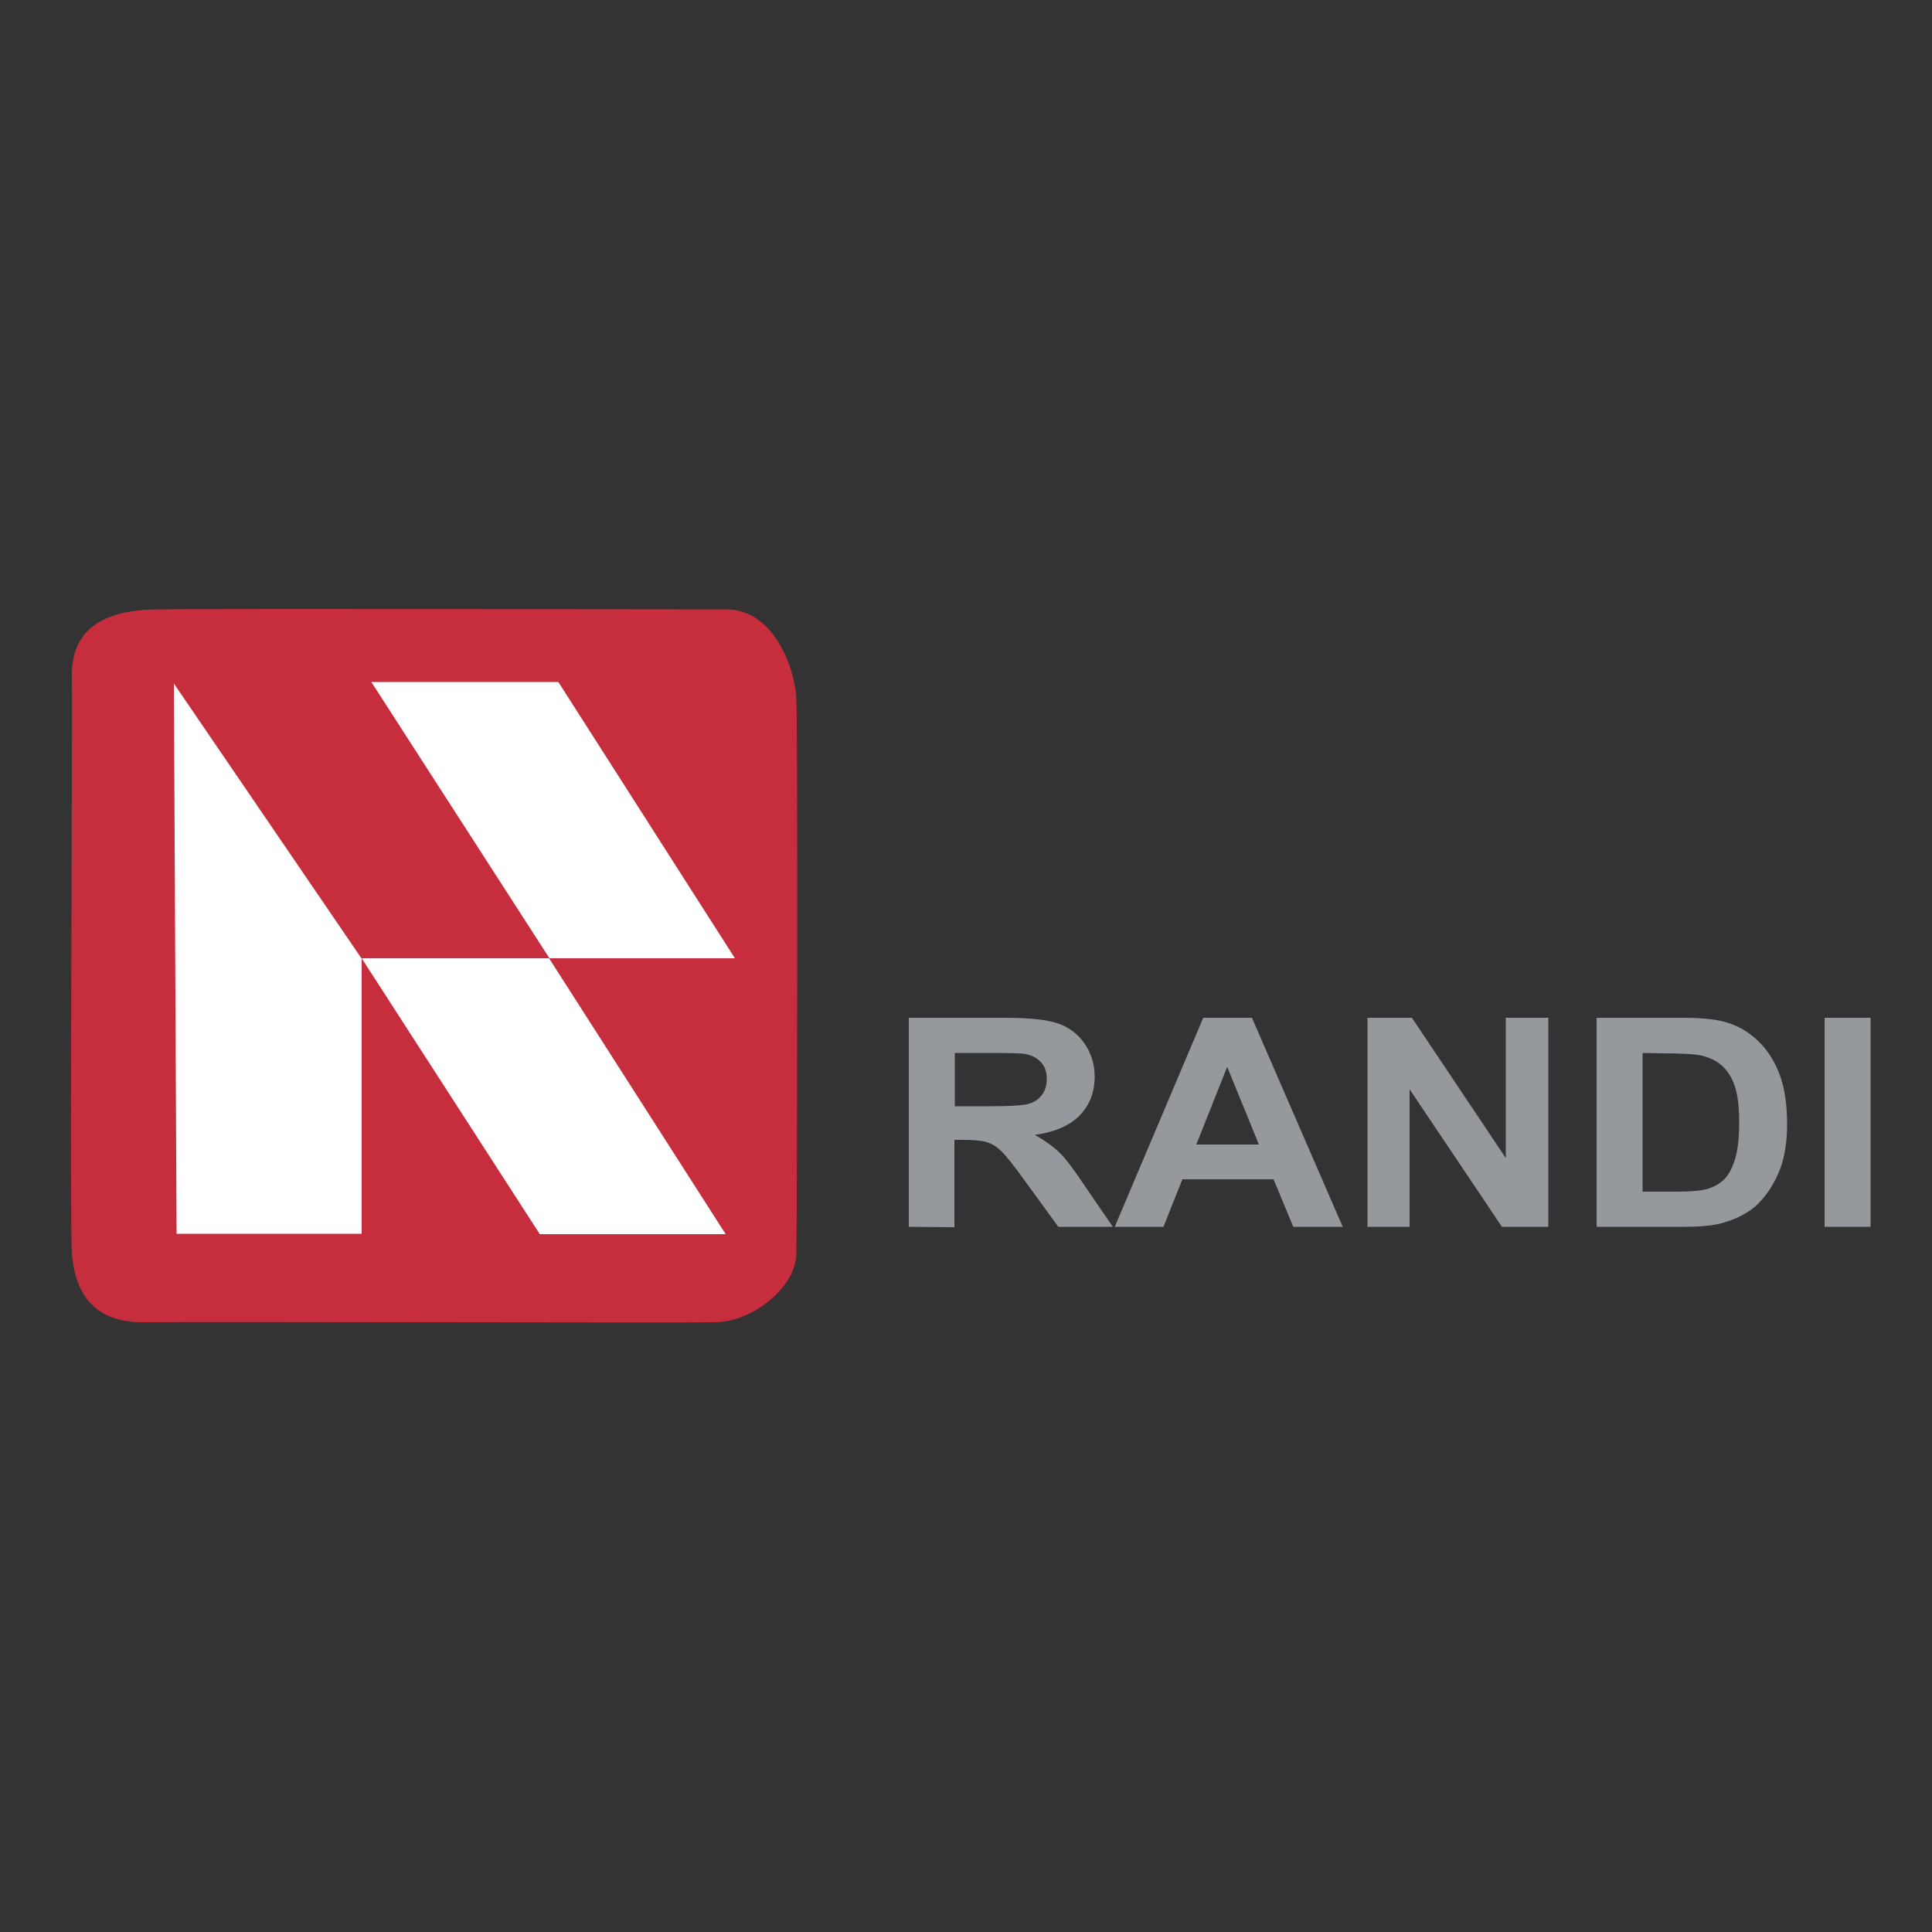 <?xml version="1.0" encoding="utf-8"?>
<!-- Generator: Adobe Illustrator 19.1.0, SVG Export Plug-In . SVG Version: 6.00 Build 0)  -->
<svg version="1.1" id="Calque_1" xmlns="http://www.w3.org/2000/svg" xmlns:xlink="http://www.w3.org/1999/xlink" x="0px" y="0px"
	 viewBox="-345 170.9 500 500" style="enable-background:new -345 170.9 500 500;" xml:space="preserve">
<rect x="-345" y="170.9" width="500" height="500" fill="#333333" stroke="none"/>
<style type="text/css">
	.st0{fill:#95999E;}
	.st1{fill:#C62E3E;}
	.st2{fill:#FFFFFF;}
</style>
<path class="st0" d="M-109.8,488.4v-54.1h25c6.3,0,10.8,0.5,13.7,1.5c2.8,1,5.1,2.7,6.8,5.2c1.7,2.5,2.6,5.3,2.6,8.5
	c0,4.1-1.3,7.4-3.9,10.1c-2.6,2.6-6.4,4.3-11.6,5c2.5,1.4,4.6,2.9,6.3,4.5c1.7,1.6,3.9,4.6,6.7,8.8l7.2,10.5h-14.1l-8.6-11.8
	c-3-4.2-5.1-6.8-6.3-7.9c-1.1-1.1-2.3-1.8-3.6-2.2c-1.3-0.4-3.2-0.6-6-0.6h-2.4v22.6L-109.8,488.4L-109.8,488.4z M-97.9,457.2h8.7
	c5.7,0,9.2-0.2,10.6-0.7c1.4-0.4,2.5-1.2,3.3-2.3c0.8-1.1,1.2-2.5,1.2-4.1c0-1.8-0.5-3.3-1.6-4.4c-1-1.1-2.5-1.8-4.4-2.1
	c-1-0.1-3.8-0.2-8.6-0.2h-9.2L-97.9,457.2L-97.9,457.2z"/>
<path class="st0" d="M2.5,488.4h-12.8l-5.1-12.3H-39l-4.9,12.3h-12.6l22.9-54.1H-21L2.5,488.4z M-19.2,467.1l-8.2-20.1l-8,20.1
	H-19.2z"/>
<path class="st0" d="M8.9,488.4v-54.1h11.5l24.3,36.3v-36.3h11v54.1H43.7l-23.9-35.6v35.6H8.9z"/>
<path class="st0" d="M68.2,434.3h21.7c4.9,0,8.6,0.3,11.2,1c3.5,0.9,6.4,2.6,8.9,5c2.5,2.4,4.3,5.3,5.6,8.8
	c1.3,3.5,1.9,7.7,1.9,12.8c0,4.4-0.6,8.3-1.8,11.5c-1.5,3.9-3.6,7.1-6.3,9.6c-2.1,1.8-4.8,3.3-8.3,4.3c-2.6,0.8-6.1,1.1-10.5,1.1
	H68.2L68.2,434.3L68.2,434.3z M80.1,443.4v35.9h8.8c3.3,0,5.7-0.2,7.1-0.5c1.9-0.4,3.5-1.2,4.8-2.3c1.3-1.1,2.3-2.8,3.1-5.2
	c0.8-2.4,1.2-5.7,1.2-9.9s-0.4-7.4-1.2-9.6c-0.8-2.2-1.9-4-3.4-5.2c-1.4-1.3-3.3-2.1-5.5-2.6c-1.6-0.3-4.9-0.5-9.7-0.5L80.1,443.4
	L80.1,443.4z"/>
<path class="st0" d="M127.2,488.4v-54.1h11.9v54.1H127.2z"/>
<path class="st1" d="M-304.2,328.6c16.7-0.2,135.2,0,147.2,0c12,0,17.7,14.7,18.1,23.2c0.4,8.4,0.2,134.8,0,143.6
	c-0.2,8.8-11.4,17.5-20.8,17.7c-9.4,0.2-132.8-0.2-147.9,0c-15.1,0.2-18.2-10-18.8-18c-0.6-8,0.2-137.4,0-148.3
	C-326.8,335.7-320.9,328.8-304.2,328.6z"/>
<polygon class="st2" points="-248.9,347.4 -200.5,347.4 -154.8,418.9 -202.8,418.9 "/>
<polygon class="st2" points="-251.4,418.9 -202.9,418.9 -157.2,490.3 -205.3,490.3 "/>
<polygon class="st2" points="-300,347.8 -251.4,419 -251.4,490.2 -299.3,490.2 "/>
</svg>
